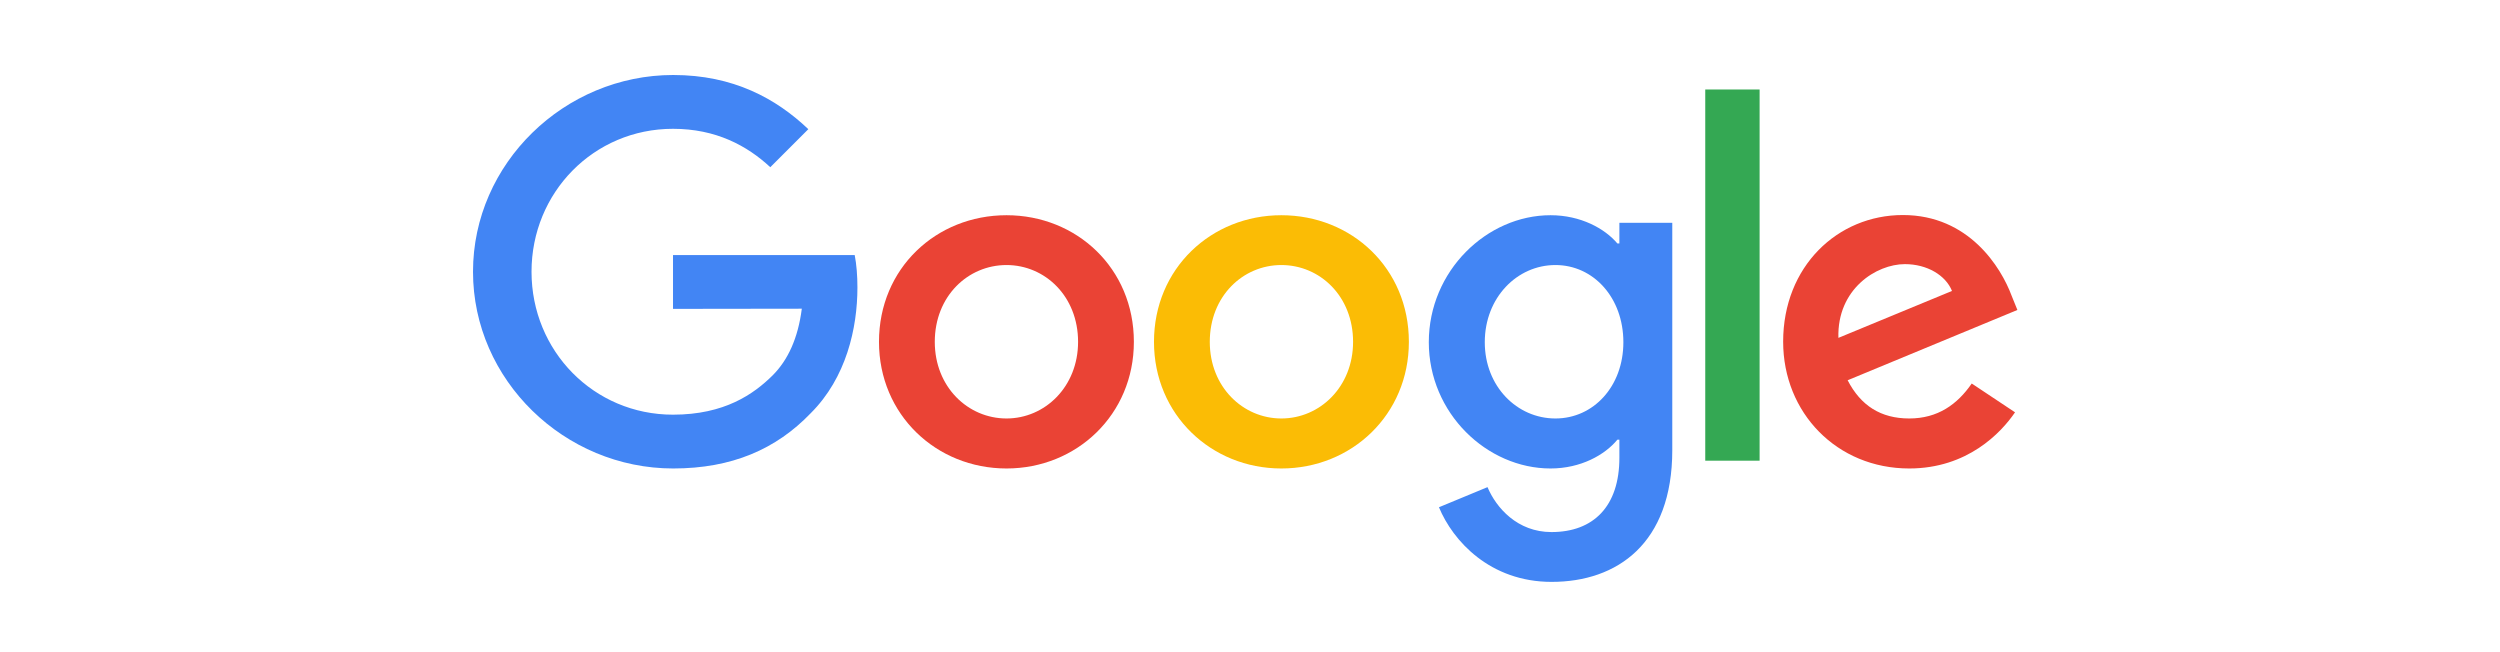 <svg width="138" height="36" viewBox="0 0 138 36" fill="none" xmlns="http://www.w3.org/2000/svg" xmlns:xlink="http://www.w3.org/1999/xlink">
	<desc>
			Created with Pixso.
	</desc>
	<defs>
		<clipPath id="clip1_757">
			<rect id="Frame" width="86" height="29" transform="translate(26 4)" fill="white" fill-opacity="0"/>
		</clipPath>
	</defs>
	<g clip-path="url(#clip1_757)">
		<path id="Vector" d="M62.59 18.87C62.59 22.89 59.43 25.86 55.56 25.86C51.68 25.86 48.52 22.89 48.52 18.87C48.52 14.81 51.68 11.88 55.56 11.88C59.43 11.88 62.59 14.81 62.59 18.87ZM59.51 18.87C59.51 16.35 57.68 14.63 55.56 14.63C53.43 14.63 51.6 16.35 51.6 18.87C51.6 21.36 53.43 23.1 55.56 23.1C57.68 23.1 59.51 21.35 59.51 18.87Z" fill="#EA4335" fill-opacity="1" fill-rule="nonzero"/>
		<path id="Vector" d="M77.77 18.87C77.77 22.89 74.61 25.86 70.73 25.86C66.86 25.86 63.7 22.89 63.7 18.87C63.7 14.82 66.86 11.88 70.73 11.88C74.61 11.88 77.77 14.81 77.77 18.87ZM74.69 18.87C74.69 16.35 72.86 14.63 70.73 14.63C68.61 14.63 66.78 16.35 66.78 18.87C66.78 21.36 68.61 23.1 70.73 23.1C72.86 23.1 74.69 21.35 74.69 18.87Z" fill="#FBBC05" fill-opacity="1" fill-rule="nonzero"/>
		<path id="Vector" d="M92.31 12.3L92.31 24.85C92.31 30.01 89.26 32.12 85.65 32.12C82.25 32.12 80.2 29.86 79.43 28L82.11 26.89C82.59 28.03 83.76 29.37 85.64 29.37C87.96 29.37 89.39 27.95 89.39 25.27L89.39 24.27L89.28 24.27C88.59 25.11 87.26 25.86 85.59 25.86C82.08 25.86 78.87 22.81 78.87 18.89C78.87 14.95 82.08 11.88 85.59 11.88C87.26 11.88 88.59 12.62 89.28 13.44L89.39 13.44L89.39 12.3L92.31 12.3L92.31 12.3ZM89.61 18.89C89.61 16.43 87.96 14.63 85.86 14.63C83.74 14.63 81.96 16.43 81.96 18.89C81.96 21.33 83.74 23.1 85.86 23.1C87.96 23.1 89.61 21.33 89.61 18.89Z" fill="#4285F4" fill-opacity="1" fill-rule="nonzero"/>
		<path id="Vector" d="M97.13 4.94L97.13 25.43L94.13 25.43L94.13 4.94L97.13 4.94Z" fill="#34A853" fill-opacity="1" fill-rule="nonzero"/>
		<path id="Vector" d="M108.84 21.17L111.23 22.76C110.46 23.89 108.6 25.86 105.39 25.86C101.4 25.86 98.43 22.79 98.43 18.86C98.43 14.71 101.43 11.87 105.04 11.87C108.68 11.87 110.46 14.76 111.04 16.32L111.36 17.11L101.99 20.99C102.71 22.39 103.82 23.1 105.39 23.1C106.96 23.1 108.04 22.33 108.84 21.17ZM101.48 18.65L107.75 16.06C107.4 15.19 106.37 14.58 105.15 14.58C103.58 14.58 101.4 15.95 101.48 18.65Z" fill="#EA4335" fill-opacity="1" fill-rule="nonzero"/>
		<path id="Vector" d="M37.15 17.05L37.15 14.08L47.18 14.08C47.28 14.6 47.33 15.21 47.33 15.87C47.33 18.1 46.72 20.85 44.75 22.81C42.84 24.8 40.39 25.86 37.16 25.86C31.16 25.86 26.11 20.98 26.11 15C26.11 9.02 31.16 4.14 37.16 4.14C40.48 4.14 42.84 5.44 44.62 7.13L42.52 9.23C41.24 8.04 39.52 7.11 37.15 7.11C32.77 7.11 29.34 10.63 29.34 15C29.34 19.37 32.77 22.89 37.15 22.89C40 22.89 41.61 21.75 42.65 20.72C43.49 19.88 44.05 18.68 44.26 17.04L37.15 17.05Z" fill="#4285F4" fill-opacity="1" fill-rule="nonzero"/>
	</g>
</svg>
